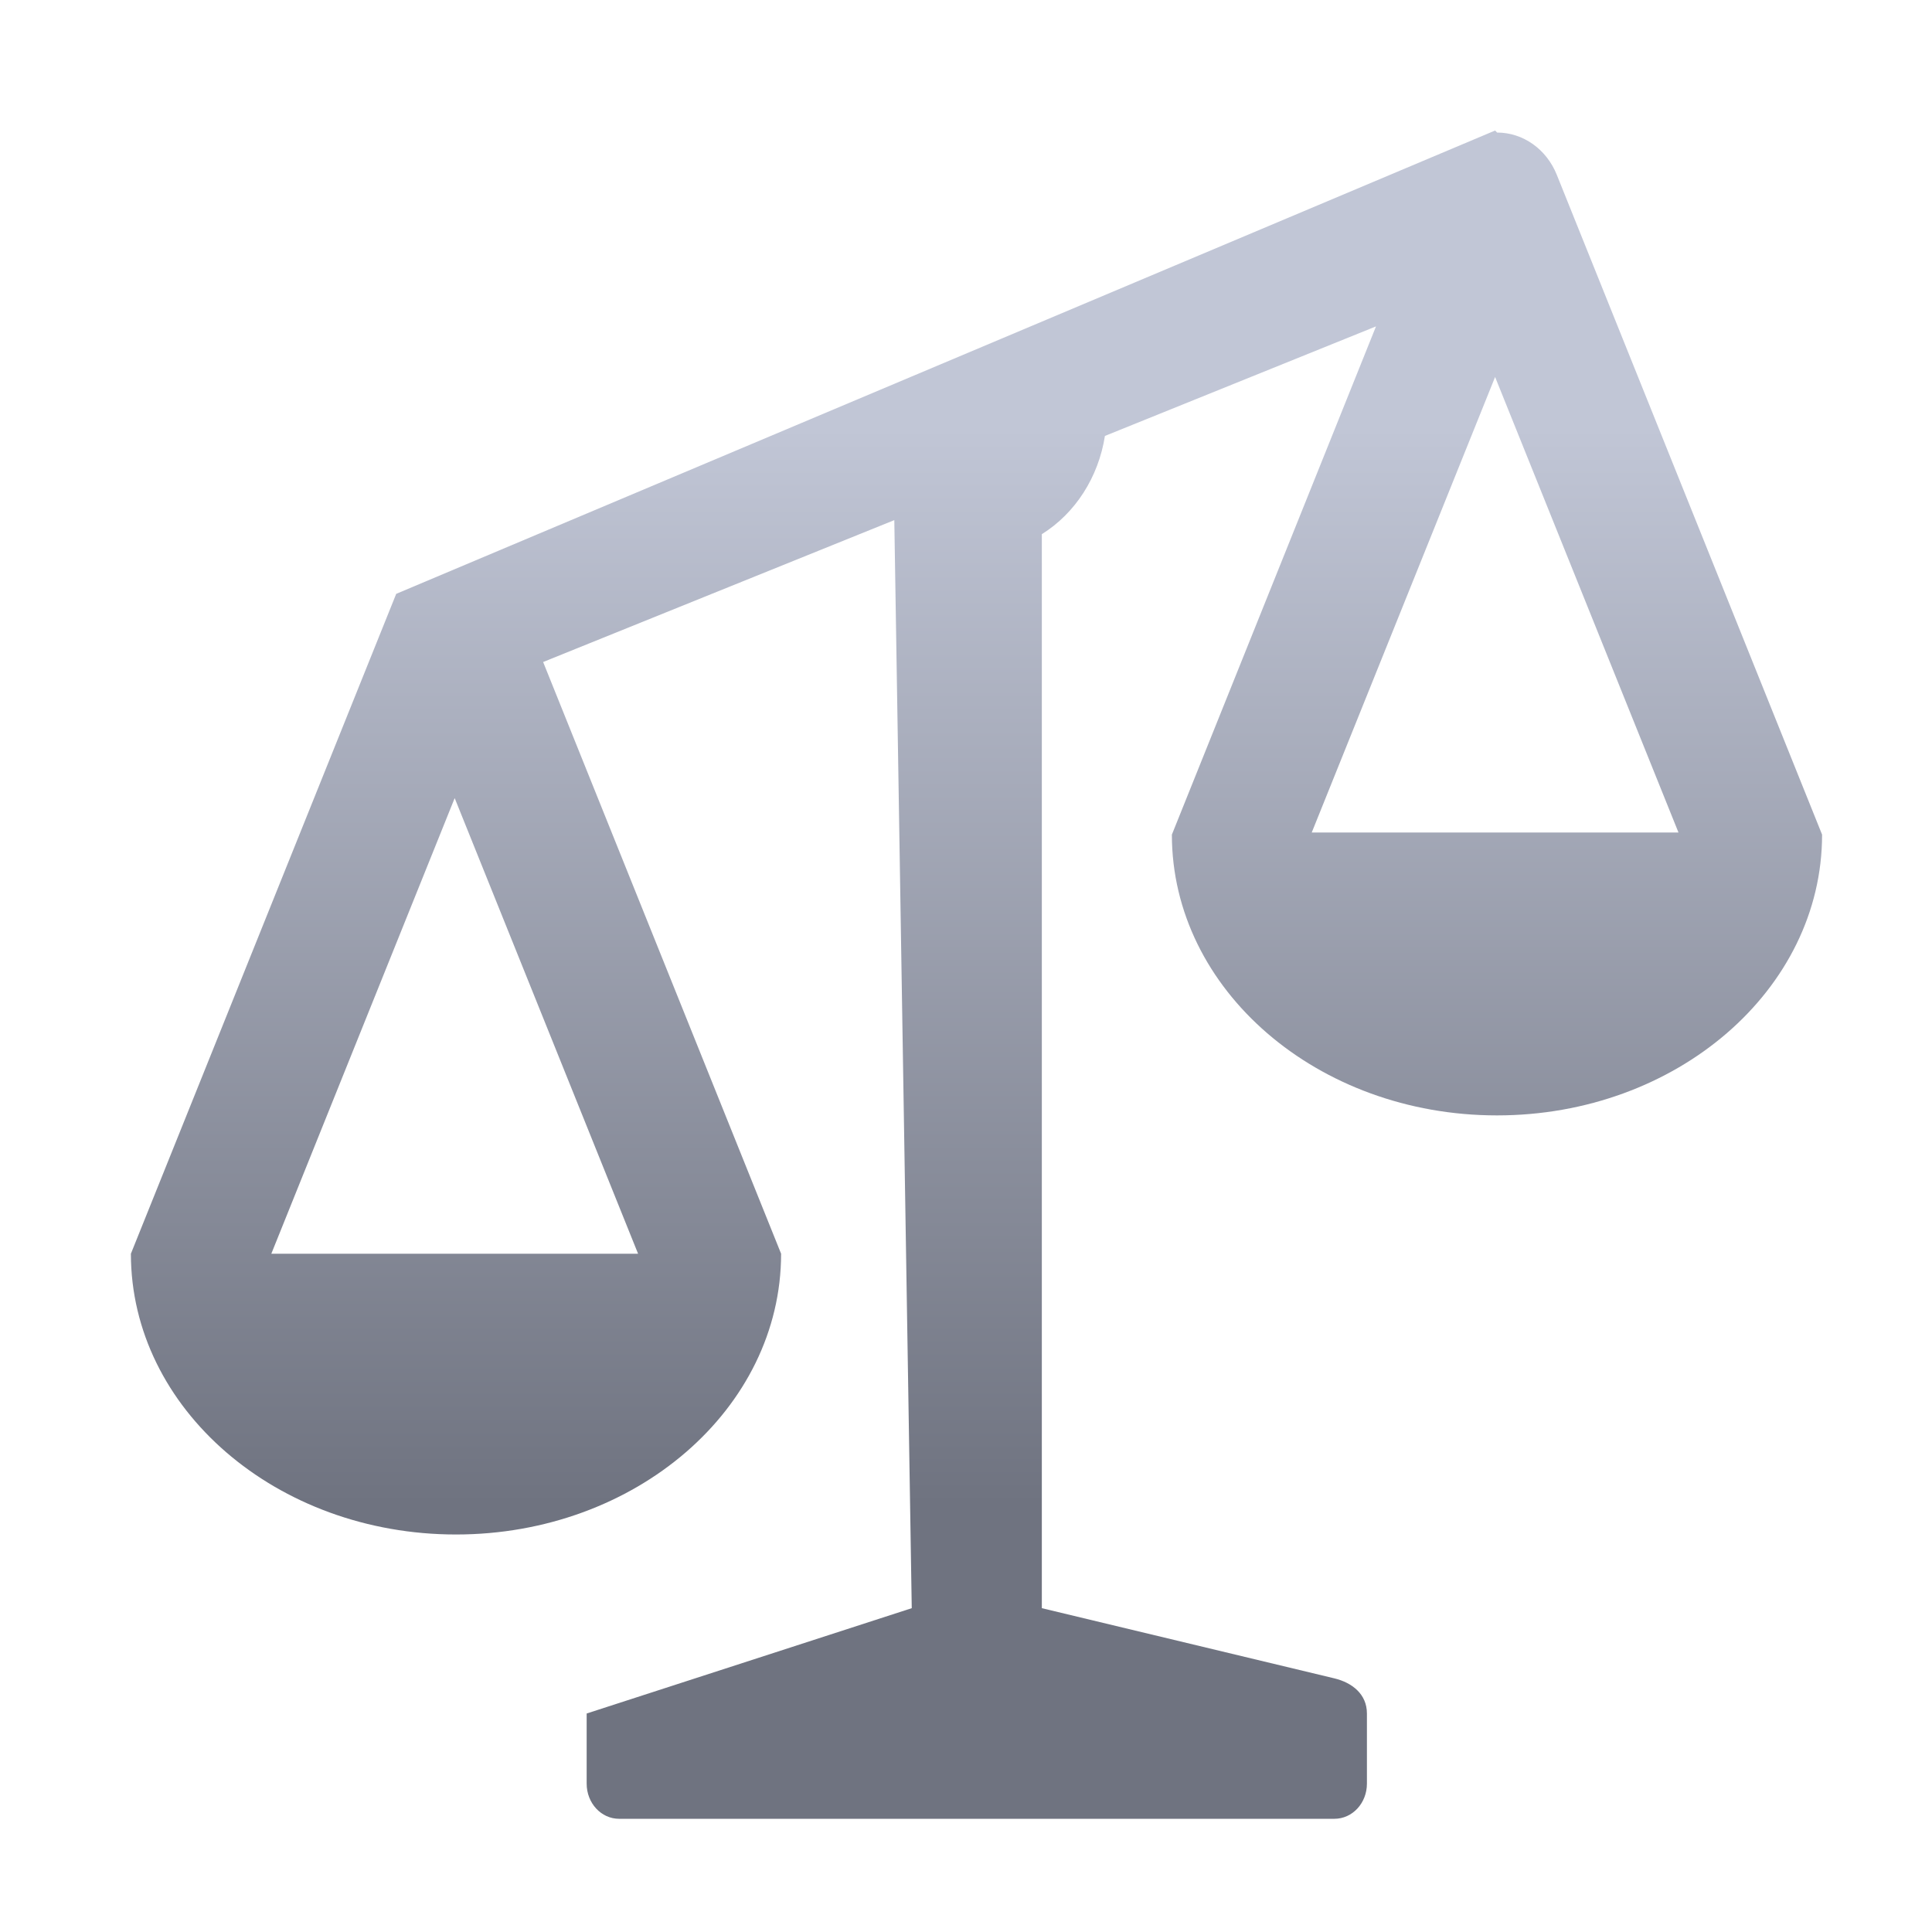 <svg xmlns="http://www.w3.org/2000/svg" xmlns:xlink="http://www.w3.org/1999/xlink" width="64" height="64" viewBox="0 0 64 64" version="1.1"><defs><linearGradient id="linear0" gradientUnits="userSpaceOnUse" x1="0" y1="0" x2="0" y2="1" gradientTransform="matrix(56,0,0,35.898,4,14.051)"><stop offset="0" style="stop-color:#c1c6d6;stop-opacity:1;"/><stop offset="1" style="stop-color:#6f7380;stop-opacity:1;"/></linearGradient></defs><g id="surface1"><path style=" stroke:none;fill-rule:nonzero;fill:url(#linear0);" d="M 49.527 4.324 L 13.125 19.672 L 4.336 41.531 C 4.336 46.668 9.164 50.832 15.105 50.832 C 21.051 50.832 25.875 46.668 25.875 41.531 L 17.992 21.93 L 29.625 17.23 L 30.203 53.273 L 19.434 56.762 L 19.434 59.086 C 19.434 59.73 19.914 60.25 20.508 60.25 L 44.203 60.25 C 44.801 60.25 45.281 59.73 45.281 59.086 L 45.281 56.762 C 45.281 56.117 44.785 55.738 44.203 55.598 L 34.512 53.273 L 34.512 17.695 C 35.621 17.004 36.387 15.809 36.602 14.441 L 45.582 10.812 L 38.82 27.648 C 38.82 32.785 43.645 36.949 49.59 36.949 C 55.535 36.949 60.359 32.785 60.359 27.648 L 51.57 5.789 C 51.23 4.941 50.453 4.391 49.594 4.391 Z M 49.527 12.488 L 55.602 27.578 L 43.453 27.578 Z M 15.062 26.438 L 21.137 41.531 L 8.988 41.531 Z M 15.062 26.438 "/></g></svg>
